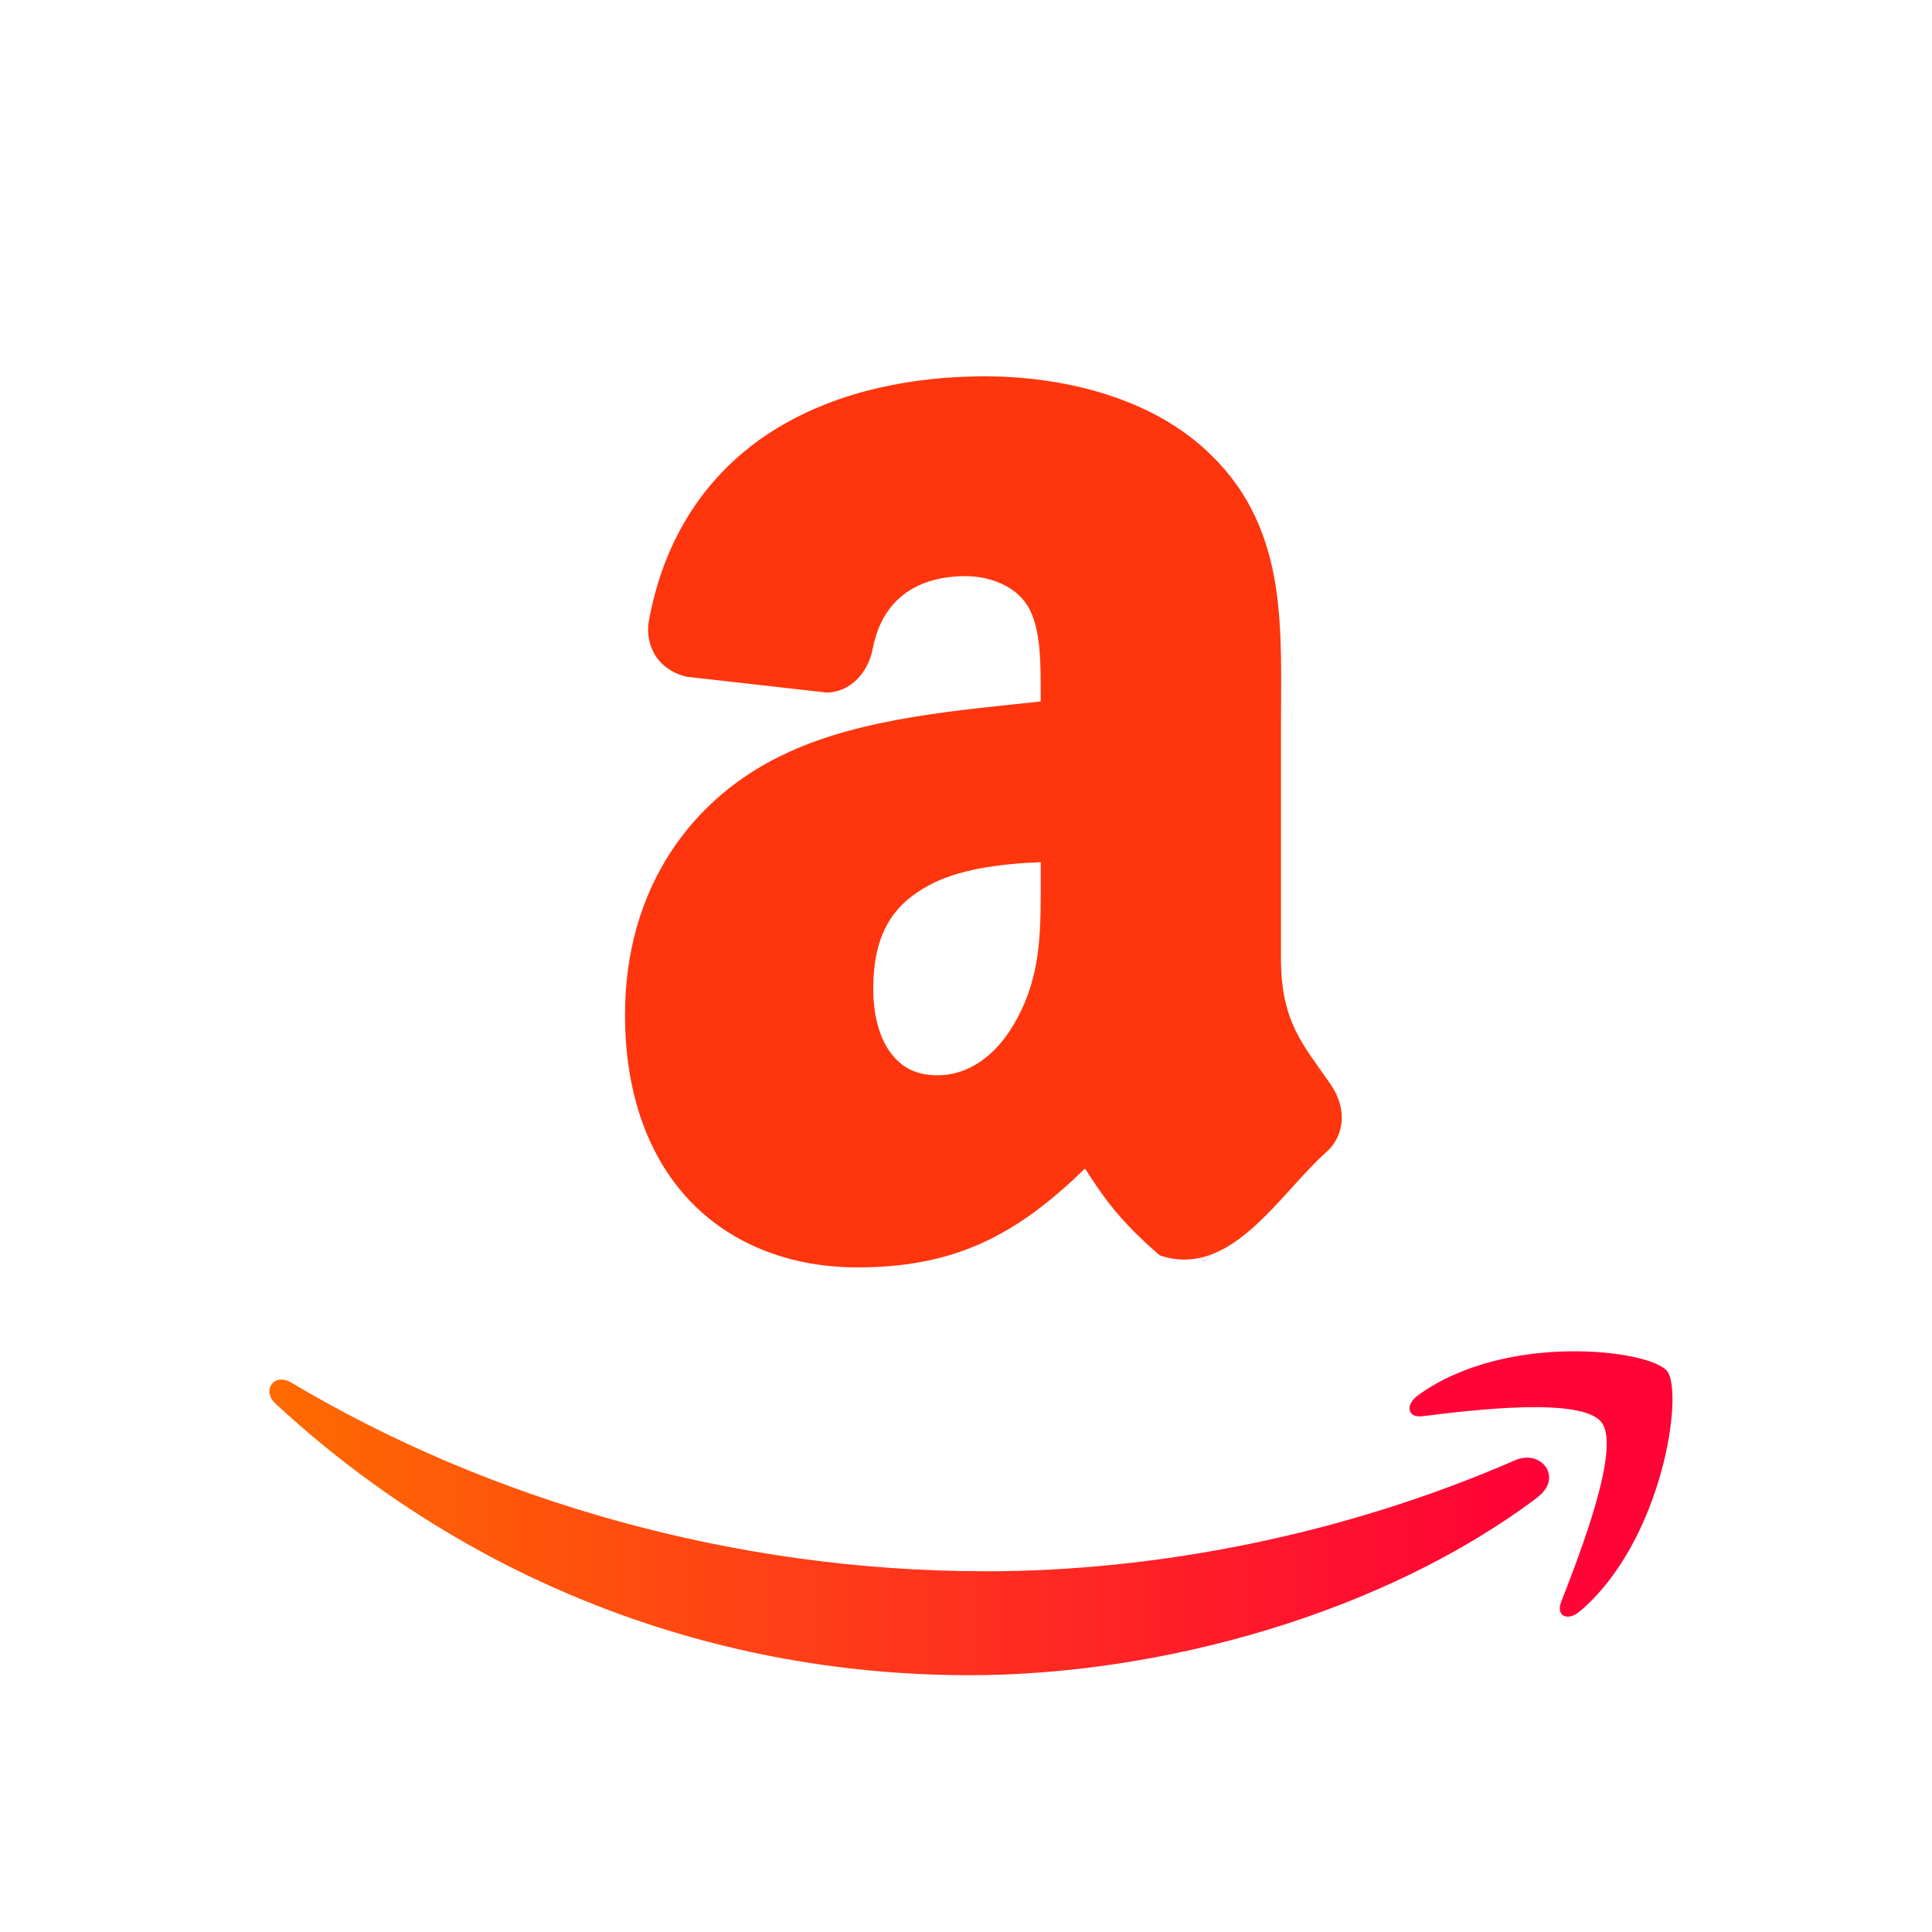 <?xml version="1.0" encoding="UTF-8" standalone="no"?>
<svg
   xmlns:dc="http://purl.org/dc/elements/1.1/"
   xmlns:cc="http://creativecommons.org/ns#"
   xmlns:rdf="http://www.w3.org/1999/02/22-rdf-syntax-ns#"
   xmlns:svg="http://www.w3.org/2000/svg"
   xmlns="http://www.w3.org/2000/svg"
   xmlns:xlink="http://www.w3.org/1999/xlink"
   xmlns:sodipodi="http://sodipodi.sourceforge.net/DTD/sodipodi-0.dtd"
   xmlns:inkscape="http://www.inkscape.org/namespaces/inkscape"
   viewBox="0 0 48 48"
   version="1.1"
   id="svg17"
   sodipodi:docname="amazon-store.svg"
   inkscape:version="0.92.4 5da689c313, 2019-01-14">
  <defs
     id="defs21">
    <filter
       inkscape:collect="always"
       style="color-interpolation-filters:sRGB"
       id="filter850"
       x="-0.067"
       width="1.134"
       y="-0.054"
       height="1.109">
      <feGaussianBlur
         inkscape:collect="always"
         stdDeviation="0.637"
         id="feGaussianBlur852" />
    </filter>
  </defs>
  <sodipodi:namedview
     pagecolor="#ffffff"
     bordercolor="#666666"
     borderopacity="1"
     objecttolerance="10"
     gridtolerance="10"
     guidetolerance="10"
     inkscape:pageopacity="0"
     inkscape:pageshadow="2"
     inkscape:window-width="1366"
     inkscape:window-height="700"
     id="namedview19"
     showgrid="false"
     inkscape:zoom="13.906433"
     inkscape:cx="6.2725276"
     inkscape:cy="18.136387"
     inkscape:window-x="0"
     inkscape:window-y="0"
     inkscape:window-maximized="1"
     inkscape:current-layer="svg17" />
  <linearGradient
     id="a">
    <stop
       offset="0"
       stop-color="#ff6a00"
       id="stop2" />
    <stop
       offset="1"
       stop-color="#ff0038"
       id="stop4" />
  </linearGradient>
  <linearGradient
     id="b"
     gradientUnits="userSpaceOnUse"
     x1="6.693"
     x2="38.486"
     xlink:href="#a"
     y1="37.947"
     y2="37.947" />
  <linearGradient
     id="c"
     gradientUnits="userSpaceOnUse"
     x1="13.707"
     x2="35.153"
     xlink:href="#a"
     y1="20.417"
     y2="20.417" />
  <path
     sodipodi:nodetypes="ssccccccccsccscccsccssscccccccccccssccsccccccscsccccccc"
     inkscape:connector-curvature="0"
     id="path832"
     d="m 24.49,6.342 c -2.219,0 -4.59,0.427 -6.582,1.617 -1.992,1.19 -3.577,3.182 -4.111,6.109 l -0.002,0.004 v 0.002 c -0.079,0.46 0.056,0.921 0.305,1.221 0.249,0.3 0.566,0.456 0.867,0.529 l 0.043,0.01 4.447,0.498 0.055,-0.004 c 0.422,-0.022 0.772,-0.251 0.994,-0.516 0.221,-0.263 0.35,-0.567 0.41,-0.885 l 0.002,-0.006 c 0.316,-1.596 1.477,-2.27 2.947,-2.27 0.751,0 1.565,0.3 1.953,0.91 l 0.002,0.002 0.002,0.002 c 0.457,0.705 0.432,1.885 0.432,3.033 v 0.012 c -2.496,0.273 -5.605,0.493 -8.043,1.615 -3.011,1.361 -5.176,4.243 -5.176,8.283 0,2.573 0.789,4.597 2.137,5.957 1.348,1.36 3.22,2.025 5.252,2.025 3.01,0 4.999,-0.95 7.234,-3.125 0.565,0.868 1.047,1.588 2.297,2.676 l 0.049,0.043 0.057,0.033 c 0.381,0.22 0.808,0.203 1.213,0.084 l 0.172,0.172 0.473,-0.438 c 1.13,-1.046 2.273,-2.08 3.426,-3.102 0.332,-0.288 0.492,-0.727 0.48,-1.111 -0.012,-0.384 -0.154,-0.725 -0.357,-1.021 l -0.002,-0.002 C 34.612,27.468 33.891,26.754 33.891,24.73 v -7.309 c 0,-1.533 0.059,-3.049 -0.176,-4.506 -0.235,-1.455 -0.792,-2.866 -1.996,-4.043 -1.925,-1.933 -4.92,-2.531 -7.229,-2.531 z m 1.768,15.348 v 0.293 0.002 c 3.1e-5,1.843 0.038,3.199 -0.758,4.658 v 0.002 l -0.002,0.002 c -0.626,1.16 -1.542,1.779 -2.514,1.779 -0.684,0 -1.131,-0.237 -1.479,-0.682 -0.347,-0.444 -0.574,-1.144 -0.574,-2.047 0,-1.81 0.679,-2.687 1.768,-3.275 0.929,-0.502 2.226,-0.68 3.559,-0.732 z m 4.768,11.264 0.881,0.018 -0.453,0.453 z"
     style="color:#000000;font-style:normal;font-variant:normal;font-weight:normal;font-stretch:normal;font-size:medium;line-height:normal;font-family:sans-serif;font-variant-ligatures:normal;font-variant-position:normal;font-variant-caps:normal;font-variant-numeric:normal;font-variant-alternates:normal;font-feature-settings:normal;text-indent:0;text-align:start;text-decoration:none;text-decoration-line:none;text-decoration-style:solid;text-decoration-color:#000000;letter-spacing:normal;word-spacing:normal;text-transform:none;writing-mode:lr-tb;direction:ltr;text-orientation:mixed;dominant-baseline:auto;baseline-shift:baseline;text-anchor:start;white-space:normal;shape-padding:0;clip-rule:nonzero;display:inline;overflow:visible;visibility:visible;opacity:0.253;isolation:auto;mix-blend-mode:normal;color-interpolation:sRGB;color-interpolation-filters:linearRGB;solid-color:#000000;solid-opacity:1;vector-effect:none;fill:#000000;fill-opacity:1;fill-rule:nonzero;stroke:none;stroke-width:1.711;stroke-linecap:butt;stroke-linejoin:miter;stroke-miterlimit:4;stroke-dasharray:none;stroke-dashoffset:0;stroke-opacity:1;filter:url(#filter850);color-rendering:auto;image-rendering:auto;shape-rendering:auto;text-rendering:auto;enable-background:accumulate"
     transform="matrix(0.781,0,0,0.786,5.342,4.364)" />
  <path
     style="color:#000000;font-style:normal;font-variant:normal;font-weight:normal;font-stretch:normal;font-size:medium;line-height:normal;font-family:sans-serif;font-variant-ligatures:normal;font-variant-position:normal;font-variant-caps:normal;font-variant-numeric:normal;font-variant-alternates:normal;font-feature-settings:normal;text-indent:0;text-align:start;text-decoration:none;text-decoration-line:none;text-decoration-style:solid;text-decoration-color:#000000;letter-spacing:normal;word-spacing:normal;text-transform:none;writing-mode:lr-tb;direction:ltr;text-orientation:mixed;dominant-baseline:auto;baseline-shift:baseline;text-anchor:start;white-space:normal;shape-padding:0;clip-rule:nonzero;display:inline;overflow:visible;visibility:visible;opacity:1;isolation:auto;mix-blend-mode:normal;color-interpolation:sRGB;color-interpolation-filters:linearRGB;solid-color:#000000;solid-opacity:1;vector-effect:none;fill:#ff350d;fill-opacity:1;fill-rule:nonzero;stroke:none;stroke-width:1.341;stroke-linecap:butt;stroke-linejoin:miter;stroke-miterlimit:4;stroke-dasharray:none;stroke-dashoffset:0;stroke-opacity:1;color-rendering:auto;image-rendering:auto;shape-rendering:auto;text-rendering:auto;enable-background:accumulate"
     d="m 24.477,9.35 c -1.734,0 -3.586,0.336 -5.143,1.272 -1.557,0.936 -2.795,2.502 -3.212,4.804 l -0.002,0.003 v 0.002 c -0.061,0.362 0.044,0.724 0.238,0.96 0.194,0.236 0.442,0.358 0.678,0.416 l 0.034,0.008 3.475,0.392 0.043,-0.003 c 0.33,-0.017 0.603,-0.197 0.777,-0.405 0.173,-0.207 0.274,-0.446 0.32,-0.696 l 0.002,-0.005 c 0.247,-1.255 1.154,-1.784 2.303,-1.784 0.587,0 1.223,0.236 1.526,0.716 l 0.002,0.002 0.002,0.002 c 0.357,0.555 0.337,1.482 0.337,2.385 v 0.009 c -1.95,0.215 -4.379,0.387 -6.284,1.27 -2.353,1.07 -4.044,3.336 -4.044,6.513 0,2.023 0.617,3.615 1.67,4.684 1.053,1.069 2.516,1.593 4.104,1.593 2.352,0 3.906,-0.747 5.653,-2.457 0.441,0.682 0.818,1.249 1.795,2.104 l 0.038,0.034 0.044,0.026 c 1.76,0.572 2.94,-1.521 4.128,-2.581 0.259,-0.226 0.384,-0.572 0.375,-0.874 -0.009,-0.302 -0.12,-0.57 -0.279,-0.803 l -0.002,-0.002 c -0.666,-0.969 -1.23,-1.531 -1.23,-3.122 v -5.747 c 0,-1.206 0.046,-2.397 -0.137,-3.543 -0.184,-1.144 -0.619,-2.253 -1.56,-3.179 C 28.621,9.821 26.281,9.35 24.477,9.35 Z M 25.858,21.418 v 0.23 0.002 c 2.5e-5,1.449 0.029,2.516 -0.592,3.663 v 0.002 l -0.002,0.002 c -0.489,0.912 -1.205,1.399 -1.964,1.399 -0.534,0 -0.884,-0.187 -1.155,-0.536 -0.271,-0.349 -0.449,-0.899 -0.449,-1.609 0,-1.423 0.531,-2.113 1.381,-2.575 0.726,-0.395 1.74,-0.535 2.78,-0.576 z"
     id="path9"
     inkscape:connector-curvature="0"
     sodipodi:nodetypes="ssccccccccsccscccsccsssccccccccssccsccccccscsccc" />
  <g
     id="g15"
     style="fill-rule:evenodd">
    <path
       d="m 38.201,37.2 c -3.818,2.879 -9.347,4.42 -14.113,4.42 -6.677,0 -12.69,-2.531 -17.241,-6.745 -0.357,-0.33 -0.037,-0.78 0.392,-0.524 4.908,2.927 10.983,4.687 17.253,4.687 4.225,0 8.881,-0.896 13.156,-2.761 0.65,-0.277 1.19,0.435 0.555,0.918"
       id="path11"
       inkscape:connector-curvature="0"
       style="fill:url(#b)" />
    <path
       d="m 39.79,35.338 c -0.488,-0.64 -3.227,-0.305 -4.452,-0.152 -0.377,0.046 -0.435,-0.289 -0.094,-0.53 2.179,-1.571 5.761,-1.12 6.175,-0.591 0.419,0.53 -0.106,4.206 -2.158,5.96 -0.314,0.271 -0.613,0.126 -0.472,-0.231 0.456,-1.179 1.492,-3.819 1,-4.457"
       id="path13"
       inkscape:connector-curvature="0"
       style="fill:#ff0436" />
  </g>
</svg>
